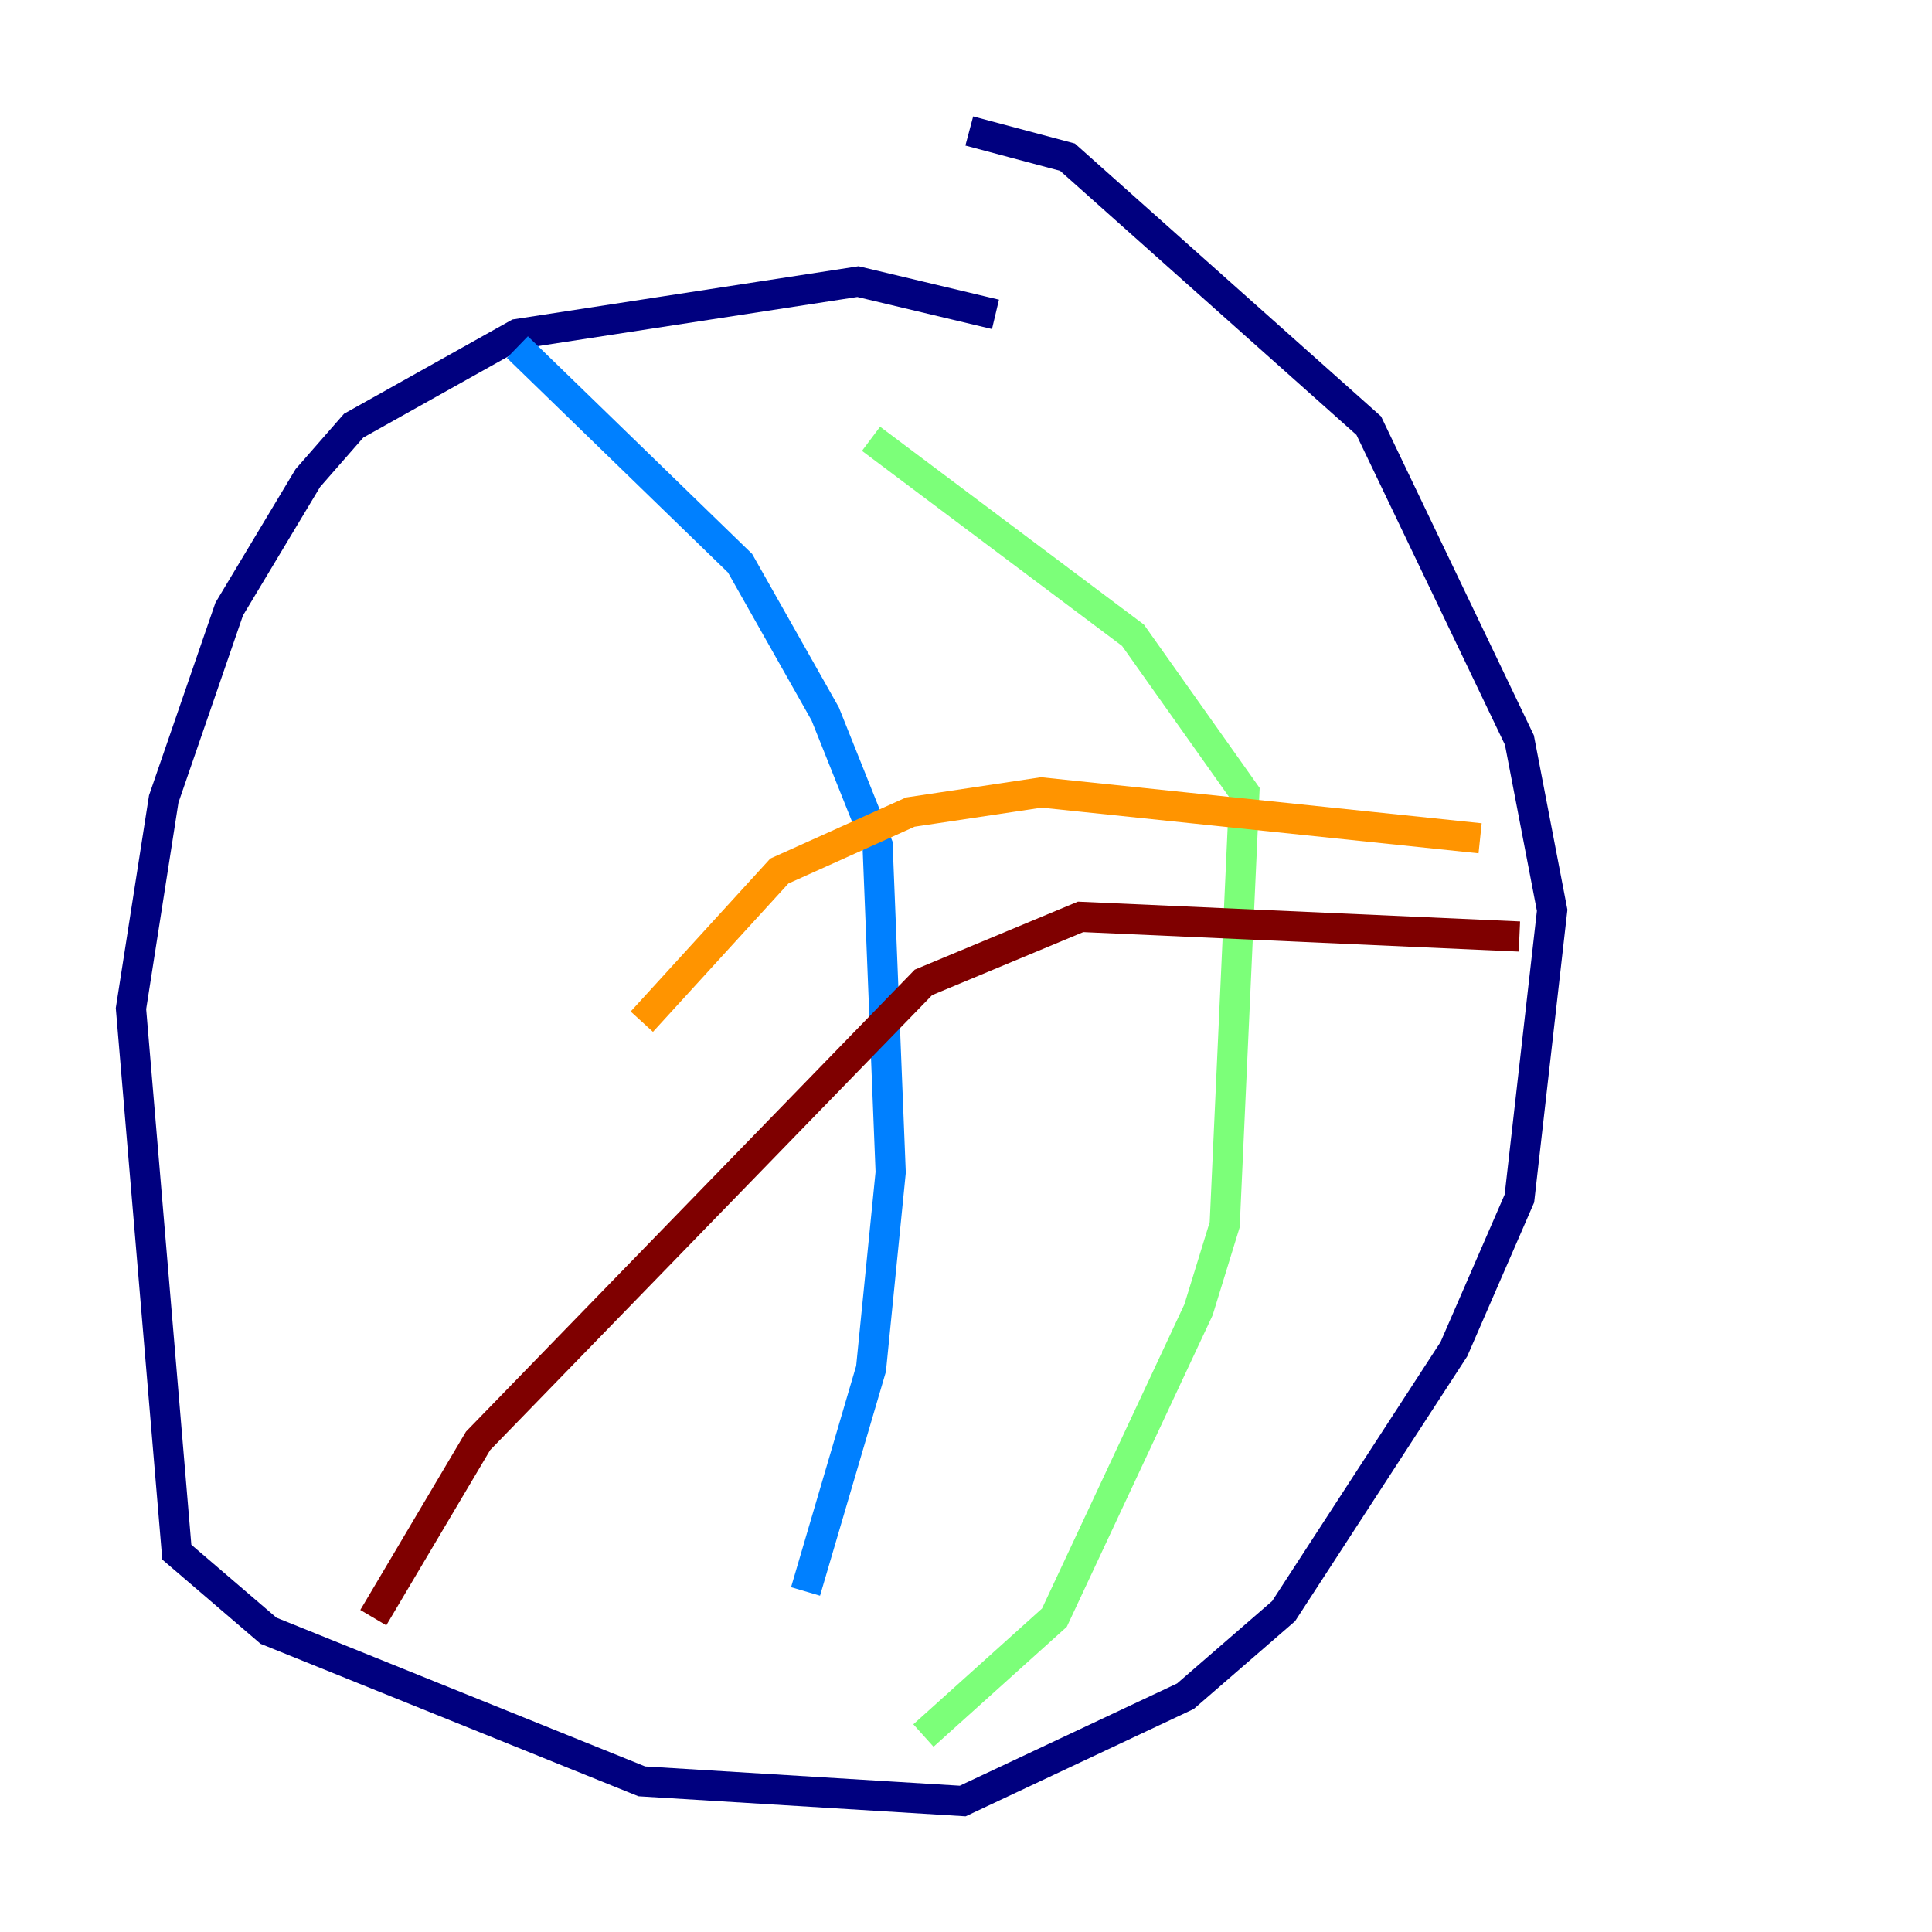 <?xml version="1.0" encoding="utf-8" ?>
<svg baseProfile="tiny" height="128" version="1.2" viewBox="0,0,128,128" width="128" xmlns="http://www.w3.org/2000/svg" xmlns:ev="http://www.w3.org/2001/xml-events" xmlns:xlink="http://www.w3.org/1999/xlink"><defs /><polyline fill="none" points="65.953,20.827 56.841,18.658 34.278,22.129 23.43,28.203 20.393,31.675 15.186,40.352 10.848,52.936 8.678,66.82 11.715,102.834 17.79,108.041 42.522,118.02 63.783,119.322 78.536,112.38 85.044,106.739 96.325,89.383 100.664,79.403 102.834,60.312 100.664,49.031 90.685,28.203 70.725,10.414 64.217,8.678" stroke="#00007f" stroke-width="2" /><polyline fill="none" points="34.278,22.997 49.031,37.315 54.671,47.295 58.142,55.973 59.01,77.668 57.709,90.685 53.37,105.437" stroke="#0080ff" stroke-width="2" /><polyline fill="none" points="57.709,29.071 75.064,42.088 82.441,52.502 81.139,81.139 79.403,86.78 69.858,107.173 61.18,114.983" stroke="#7cff79" stroke-width="2" /><polyline fill="none" points="98.061,55.539 68.99,52.502 60.312,53.803 51.634,57.709 42.522,67.688" stroke="#ff9400" stroke-width="2" /><polyline fill="none" points="100.664,62.047 71.593,60.746 61.18,65.085 31.675,95.458 24.732,107.173" stroke="#7f0000" stroke-width="2" /></svg>